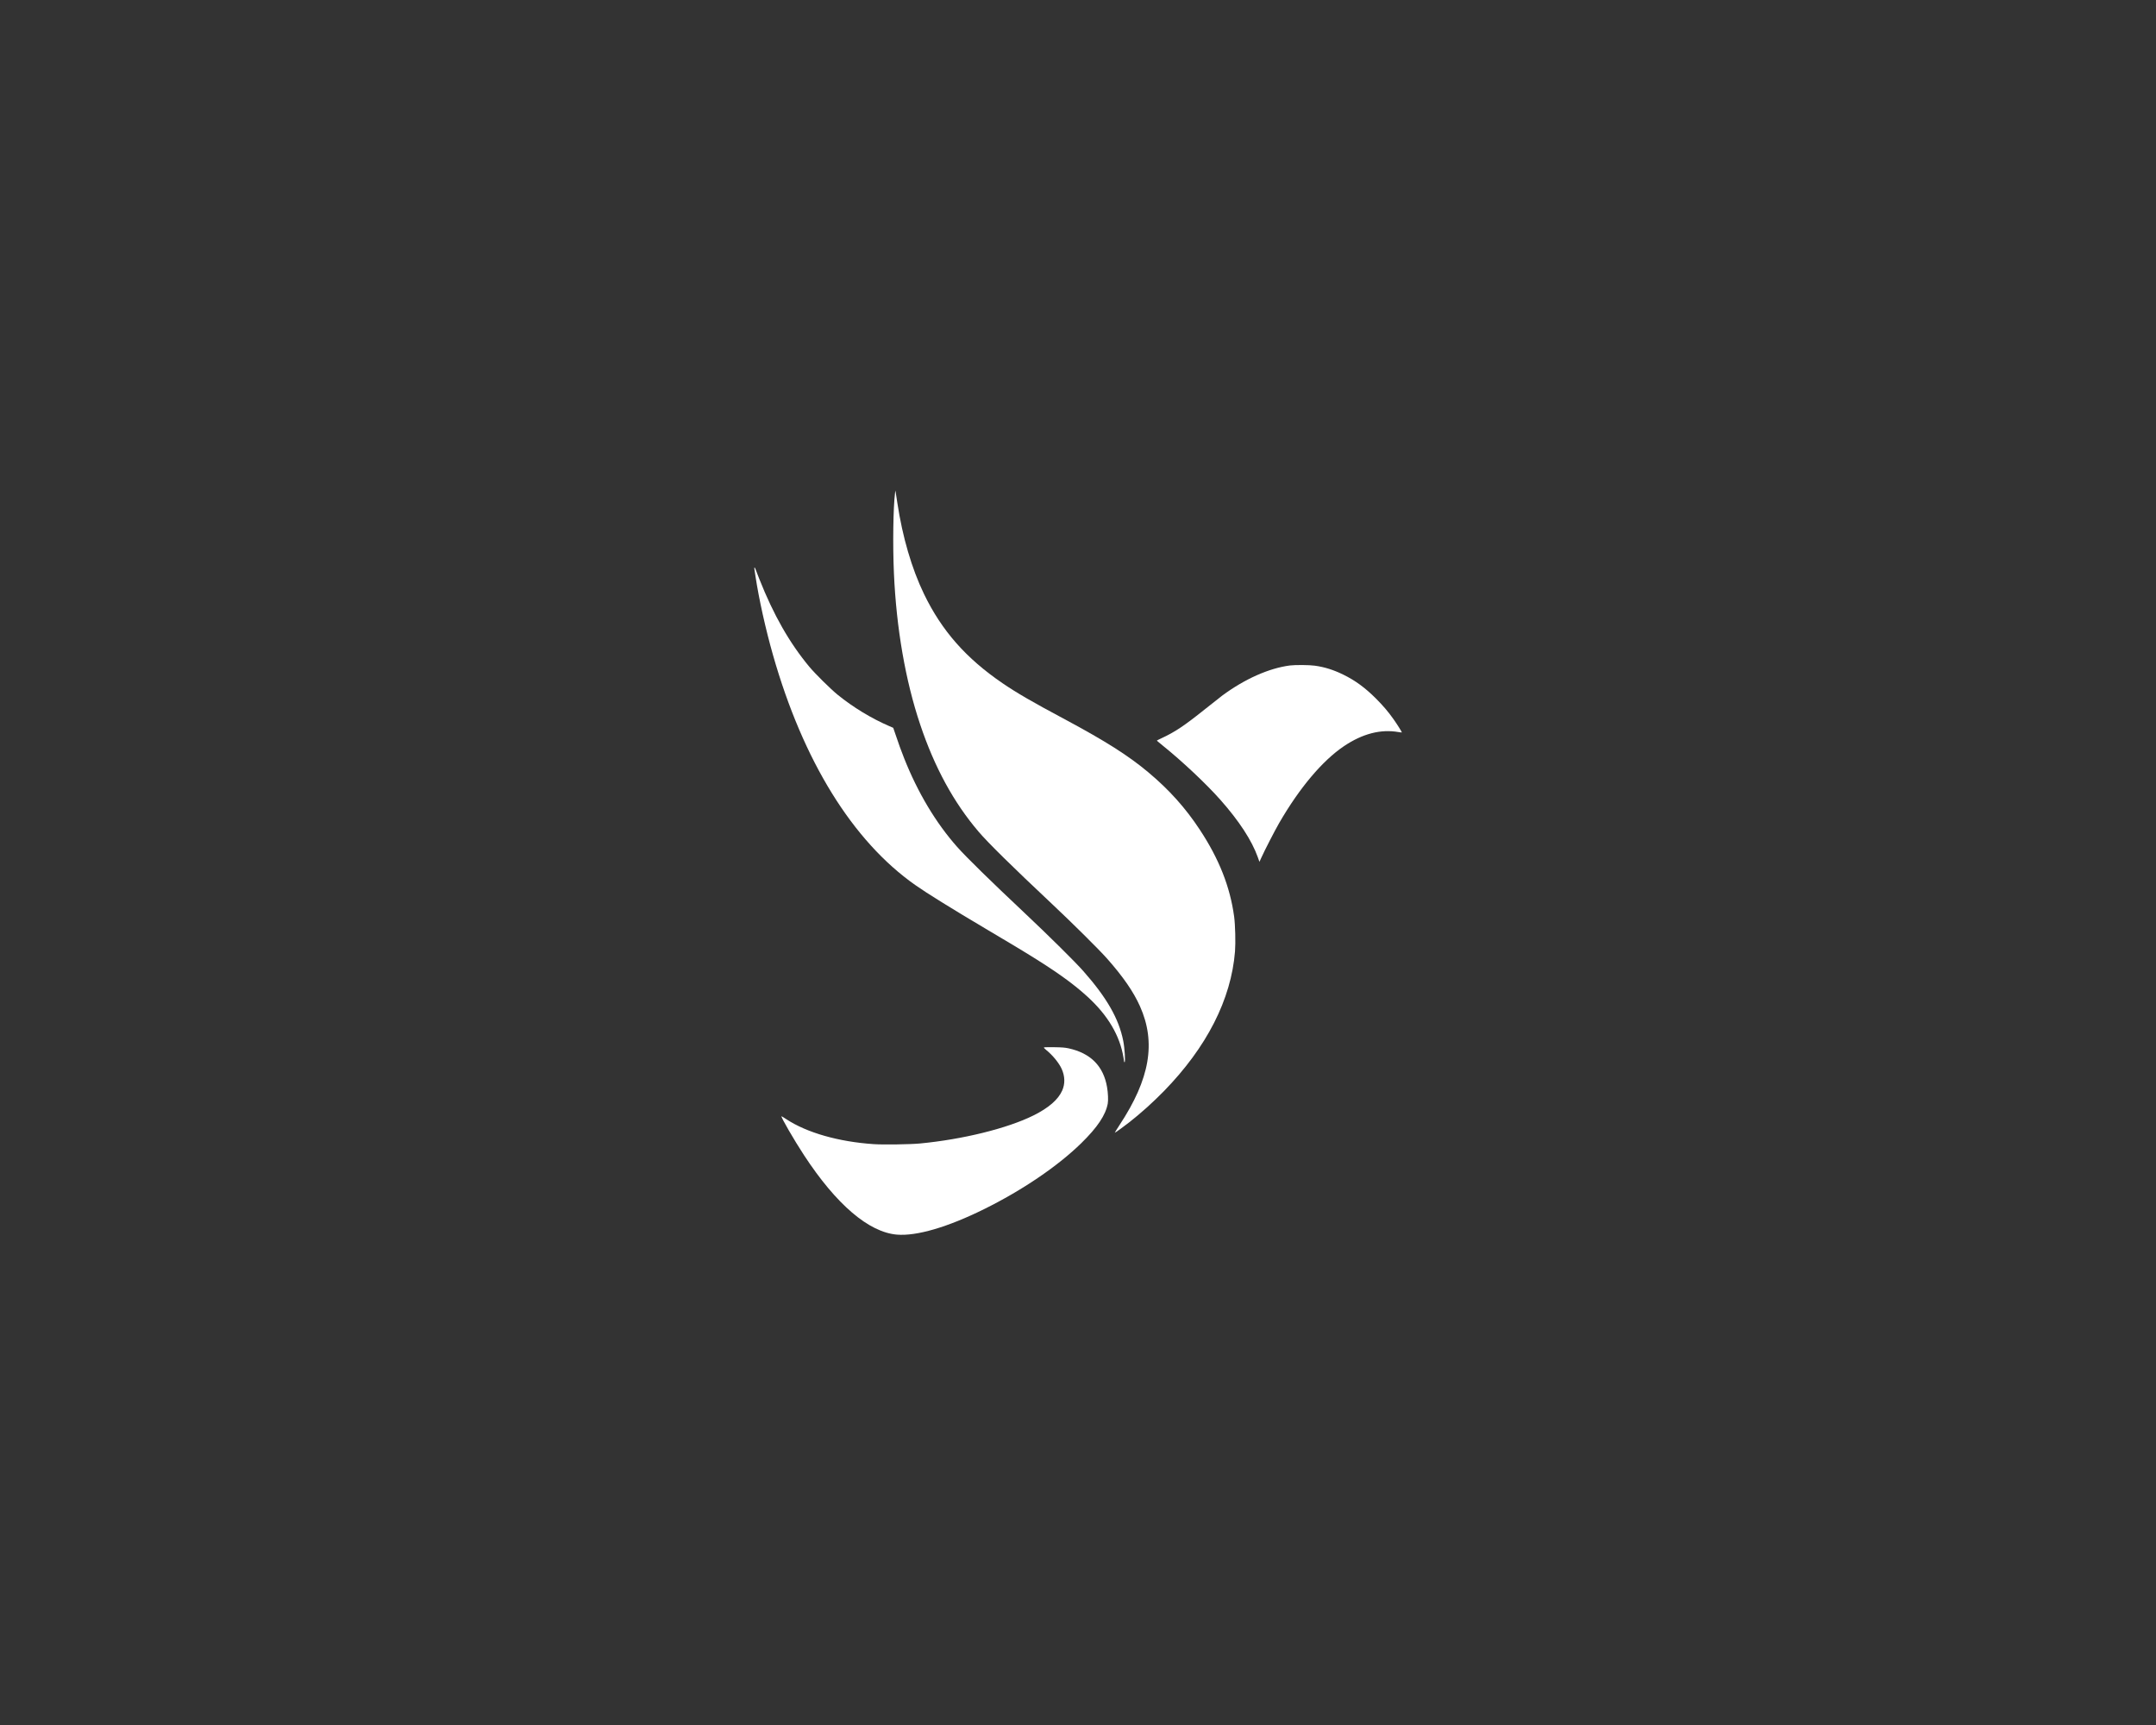 <svg version="1.0" xmlns="http://www.w3.org/2000/svg"
 width="5000pt" height="4000pt" viewBox="0 0 5000 4000"
 preserveAspectRatio="xMidYMid meet">

<rect x="0" y="0" width="5000" height="4000" fill="#333333" stroke="none"/>

<g transform="translate(0,4000) scale(0.1,-0.1)"
fill="white" stroke="none">
<path d="M20757 28570 c-43 -337 -55 -1209 -26 -1860 56 -1276 267 -2492 609
-3510 333 -994 778 -1810 1355 -2486 216 -254 787 -816 1685 -1659 483 -453
1112 -1077 1296 -1285 374 -424 610 -766 761 -1103 377 -843 232 -1684 -474
-2755 -63 -96 -112 -176 -110 -178 5 -5 190 128 327 235 265 206 559 470 810
727 997 1021 1561 2129 1651 3240 16 206 6 614 -20 809 -94 691 -348 1335
-796 2015 -330 502 -711 927 -1190 1328 -464 389 -995 726 -1940 1232 -765
409 -1109 608 -1445 837 -845 576 -1409 1216 -1821 2068 -285 590 -499 1322
-619 2115 -17 113 -34 223 -38 245 l-8 40 -7 -55z"/>
<path d="M17495 26808 c3 -18 14 -94 25 -168 80 -529 234 -1224 406 -1827 699
-2458 1848 -4316 3299 -5335 273 -192 821 -532 1637 -1016 709 -421 722 -429
928 -555 679 -415 1084 -703 1425 -1014 476 -433 757 -907 840 -1418 8 -49 15
-93 15 -97 0 -5 5 -8 10 -8 23 0 3 324 -31 495 -102 513 -380 999 -924 1615
-198 224 -797 816 -1365 1351 -783 736 -1352 1293 -1561 1529 -495 558 -915
1260 -1232 2060 -77 195 -115 300 -218 604 l-34 99 -88 38 c-418 180 -840 436
-1200 728 -166 135 -521 486 -659 651 -461 556 -825 1194 -1157 2030 -43 107
-83 212 -90 233 -15 46 -34 49 -26 5z"/>
<path d="M29916 24569 c-487 -63 -1047 -312 -1569 -697 -50 -38 -229 -179
-397 -313 -487 -390 -703 -534 -1019 -680 -58 -26 -105 -51 -103 -54 1 -3 62
-53 135 -112 455 -366 1015 -893 1342 -1263 435 -492 725 -938 864 -1325 l39
-110 43 95 c75 168 313 630 413 803 472 817 1003 1447 1504 1785 430 289 851
398 1262 327 41 -7 77 -11 79 -9 7 6 -107 188 -191 306 -126 178 -241 312
-407 479 -250 250 -480 419 -756 554 -228 112 -436 178 -664 209 -123 18 -455
20 -575 5z"/>
<path d="M24212 15712 c-9 -6 6 -23 51 -60 149 -120 295 -299 358 -437 77
-170 82 -346 13 -502 -92 -210 -315 -404 -668 -579 -605 -300 -1642 -556
-2636 -650 -223 -21 -846 -30 -1065 -15 -819 55 -1555 266 -2033 581 -58 38
-107 68 -109 66 -17 -17 296 -557 525 -906 749 -1143 1499 -1783 2152 -1839
456 -38 1173 171 2020 590 887 438 1709 996 2254 1529 376 368 567 653 616
920 14 75 7 247 -16 379 -83 490 -381 790 -894 902 -87 18 -144 23 -330 26
-124 2 -231 0 -238 -5z"/>
</g>
</svg>
